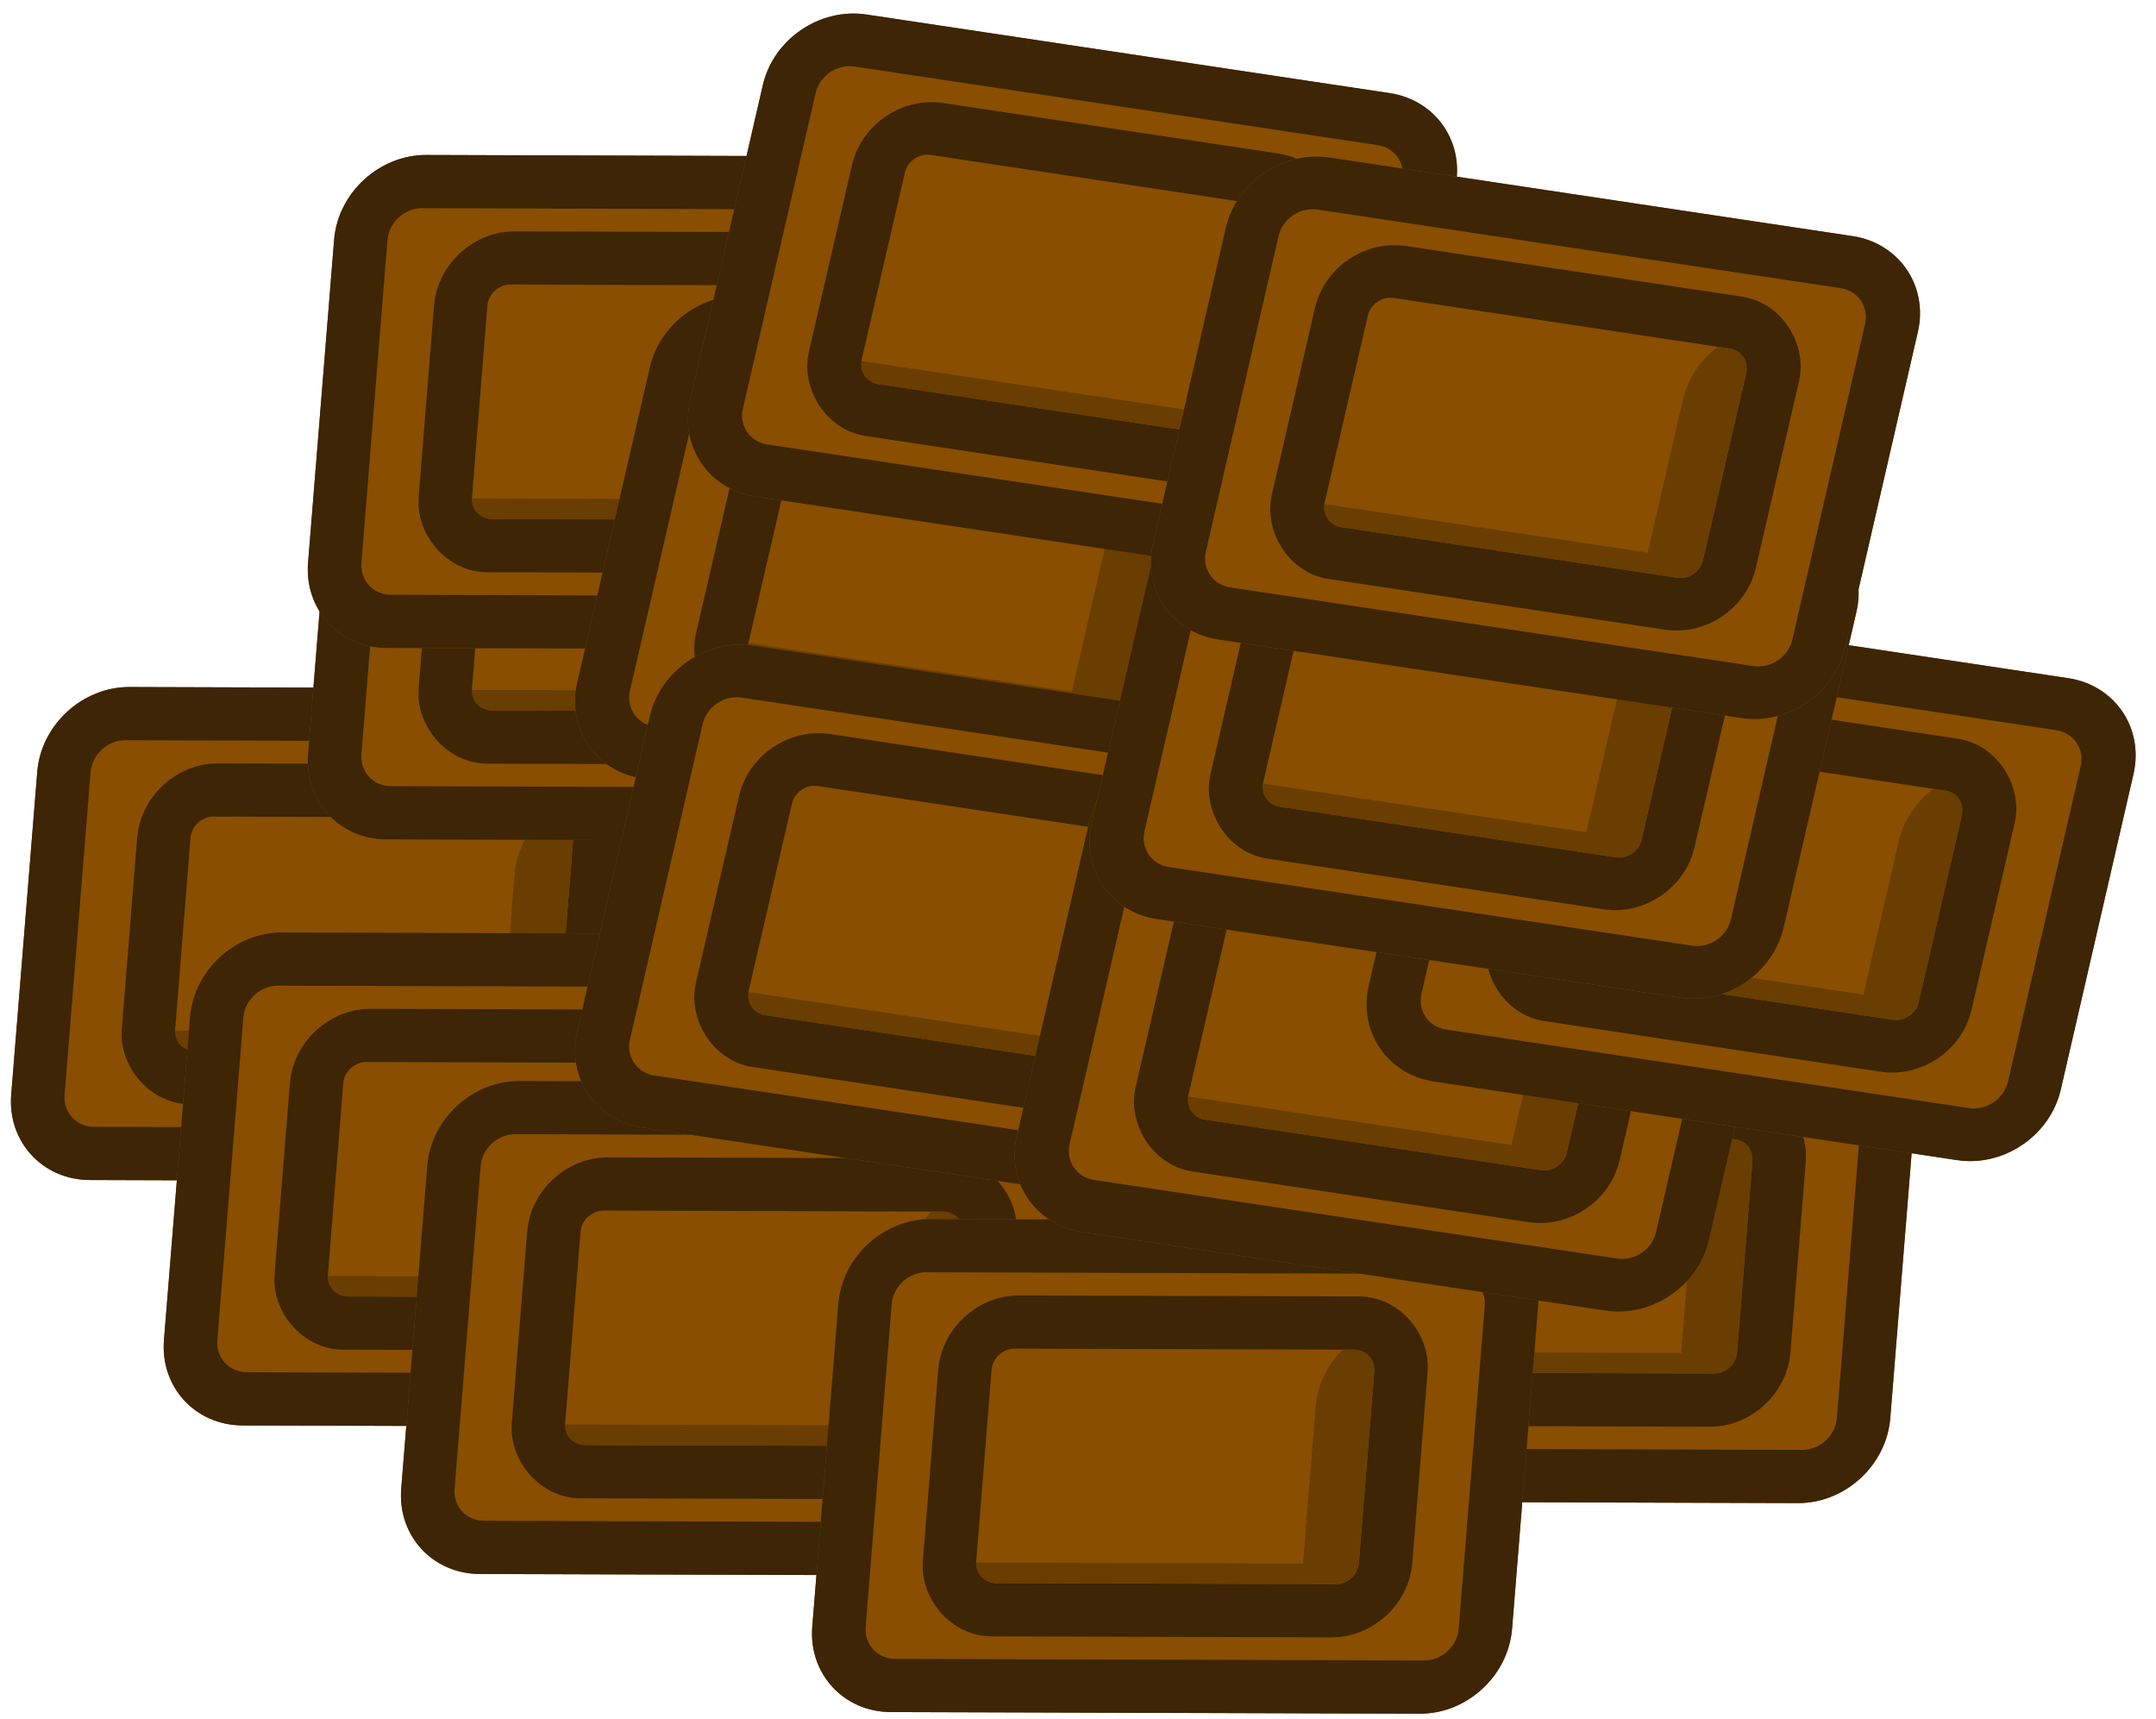<svg width="404" height="322" viewBox="0 0 404 322" fill="none" xmlns="http://www.w3.org/2000/svg">
<path d="M6.98 144.619C7.691 135.811 15.431 128.693 24.267 128.72L123.397 129.027C132.234 129.054 138.821 136.216 138.11 145.024L133.231 205.493C132.52 214.301 124.78 221.419 115.944 221.392L16.814 221.086C7.977 221.059 1.39 213.896 2.101 205.088L6.98 144.619Z" fill="#894E00"/>
<path fill-rule="evenodd" clip-rule="evenodd" d="M122.593 138.994L23.463 138.688C20.149 138.678 17.247 141.347 16.98 144.65L12.101 205.119C11.834 208.422 14.304 211.108 17.618 211.118L116.748 211.425C120.062 211.435 122.964 208.766 123.231 205.463L128.11 144.993C128.377 141.69 125.907 139.004 122.593 138.994ZM24.267 128.72C15.431 128.693 7.691 135.811 6.98 144.619L2.101 205.088C1.39 213.896 7.977 221.059 16.814 221.086L115.944 221.392C124.78 221.419 132.52 214.301 133.231 205.493L138.11 145.024C138.821 136.216 132.234 129.054 123.397 129.027L24.267 128.72Z" fill="#3D2505"/>
<path d="M35.699 156.971C35.877 154.769 37.811 152.99 40.02 152.997L103.735 153.194C105.944 153.2 107.591 154.991 107.413 157.193L104.512 193.14C104.334 195.342 102.399 197.122 100.19 197.115L36.476 196.918C34.267 196.911 32.62 195.121 32.798 192.919L35.699 156.971Z" fill="#894E00"/>
<rect x="-4.598" y="-4.999" width="81.715" height="54.064" rx="9" transform="matrix(1 0.003 -0.08 0.997 35.618 152.982)" stroke="#3D2505" stroke-width="10"/>
<path fill-rule="evenodd" clip-rule="evenodd" d="M32.788 193.081L94.045 193.27L96.413 163.928C96.747 159.785 98.637 156.015 101.465 153.188L103.735 153.195C105.944 153.201 107.591 154.992 107.413 157.194L104.512 193.141C104.335 195.343 102.4 197.123 100.191 197.116L36.476 196.919C34.321 196.912 32.702 195.208 32.788 193.081Z" fill="#693E00"/>
<path d="M35.604 190.599C36.315 181.791 44.054 174.673 52.891 174.7L152.021 175.006C160.858 175.033 167.445 182.196 166.734 191.004L161.854 251.473C161.144 260.281 153.404 267.399 144.568 267.372L45.438 267.065C36.601 267.038 30.014 259.876 30.724 251.068L35.604 190.599Z" fill="#894E00"/>
<path fill-rule="evenodd" clip-rule="evenodd" d="M151.217 184.974L52.087 184.667C48.773 184.657 45.871 187.326 45.604 190.629L40.724 251.099C40.458 254.402 42.928 257.088 46.242 257.098L145.372 257.404C148.686 257.414 151.588 254.745 151.854 251.442L156.734 190.973C157.001 187.67 154.53 184.984 151.217 184.974ZM52.891 174.7C44.054 174.673 36.315 181.791 35.604 190.599L30.724 251.068C30.014 259.876 36.601 267.038 45.438 267.065L144.568 267.372C153.404 267.399 161.144 260.281 161.854 251.473L166.734 191.004C167.445 182.196 160.858 175.033 152.021 175.006L52.891 174.7Z" fill="#3D2505"/>
<path d="M64.323 202.951C64.5 200.749 66.435 198.969 68.644 198.976L132.358 199.173C134.568 199.18 136.214 200.971 136.037 203.172L133.136 239.12C132.958 241.322 131.023 243.101 128.814 243.094L65.1 242.898C62.891 242.891 61.244 241.1 61.422 238.898L64.323 202.951Z" fill="#894E00"/>
<rect x="-4.598" y="-4.999" width="81.715" height="54.064" rx="9" transform="matrix(1 0.003 -0.08 0.997 64.242 198.962)" stroke="#3D2505" stroke-width="10"/>
<path fill-rule="evenodd" clip-rule="evenodd" d="M61.412 239.06L122.669 239.25L125.037 209.907C125.371 205.764 127.261 201.995 130.088 199.167L132.359 199.174C134.568 199.181 136.215 200.971 136.037 203.173L133.136 239.121C132.958 241.323 131.023 243.102 128.814 243.095L65.1 242.898C62.945 242.892 61.325 241.188 61.412 239.06Z" fill="#693E00"/>
<path d="M62.605 80.798C63.316 71.99 71.055 64.872 79.892 64.899L179.022 65.205C187.858 65.233 194.446 72.395 193.735 81.203L188.855 141.672C188.144 150.48 180.405 157.598 171.568 157.571L72.438 157.265C63.602 157.237 57.014 150.075 57.725 141.267L62.605 80.798Z" fill="#894E00"/>
<path fill-rule="evenodd" clip-rule="evenodd" d="M178.218 75.173L79.087 74.867C75.774 74.856 72.871 77.526 72.605 80.829L67.725 141.298C67.459 144.601 69.929 147.287 73.243 147.297L172.373 147.603C175.686 147.614 178.589 144.944 178.855 141.641L183.735 81.172C184.001 77.869 181.531 75.183 178.218 75.173ZM79.892 64.899C71.055 64.872 63.316 71.99 62.605 80.798L57.725 141.267C57.014 150.075 63.602 157.237 72.438 157.265L171.568 157.571C180.405 157.598 188.144 150.48 188.855 141.672L193.735 81.203C194.446 72.395 187.858 65.233 179.022 65.205L79.892 64.899Z" fill="#3D2505"/>
<path d="M91.323 93.15C91.501 90.948 93.436 89.169 95.645 89.175L159.359 89.372C161.568 89.379 163.215 91.17 163.037 93.372L160.137 129.319C159.959 131.521 158.024 133.3 155.815 133.294L92.101 133.097C89.892 133.09 88.245 131.299 88.422 129.097L91.323 93.15Z" fill="#894E00"/>
<rect x="-4.598" y="-4.999" width="81.715" height="54.064" rx="9" transform="matrix(1 0.003 -0.08 0.997 91.243 89.161)" stroke="#3D2505" stroke-width="10"/>
<path fill-rule="evenodd" clip-rule="evenodd" d="M88.413 129.259L149.67 129.449L152.037 100.107C152.372 95.963 154.261 92.194 157.089 89.366L159.359 89.373C161.569 89.38 163.215 91.171 163.038 93.373L160.137 129.32C159.959 131.522 158.024 133.301 155.815 133.295L92.101 133.098C89.946 133.091 88.326 131.387 88.413 129.259Z" fill="#693E00"/>
<path d="M62.607 44.935C63.317 36.127 71.057 29.009 79.894 29.037L179.024 29.343C187.86 29.37 194.447 36.533 193.737 45.341L188.857 105.81C188.146 114.618 180.406 121.736 171.57 121.709L72.44 121.402C63.603 121.375 57.016 114.213 57.727 105.405L62.607 44.935Z" fill="#894E00"/>
<path fill-rule="evenodd" clip-rule="evenodd" d="M178.219 39.311L79.089 39.004C75.775 38.994 72.873 41.663 72.606 44.966L67.727 105.436C67.46 108.739 69.931 111.424 73.244 111.435L172.374 111.741C175.688 111.751 178.59 109.082 178.857 105.779L183.737 45.31C184.003 42.007 181.533 39.321 178.219 39.311ZM79.894 29.037C71.057 29.009 63.317 36.127 62.607 44.935L57.727 105.405C57.016 114.213 63.603 121.375 72.44 121.402L171.57 121.709C180.406 121.736 188.146 114.618 188.857 105.81L193.737 45.341C194.447 36.533 187.86 29.37 179.024 29.343L79.894 29.037Z" fill="#3D2505"/>
<path d="M91.325 57.288C91.503 55.086 93.438 53.306 95.647 53.313L159.361 53.51C161.57 53.517 163.217 55.307 163.039 57.509L160.138 93.457C159.961 95.659 158.026 97.438 155.817 97.431L92.102 97.234C89.893 97.228 88.246 95.437 88.424 93.235L91.325 57.288Z" fill="#894E00"/>
<rect x="-4.598" y="-4.999" width="81.715" height="54.064" rx="9" transform="matrix(1 0.003 -0.08 0.997 91.245 53.299)" stroke="#3D2505" stroke-width="10"/>
<path fill-rule="evenodd" clip-rule="evenodd" d="M88.415 93.397L149.671 93.586L152.039 64.244C152.373 60.101 154.263 56.331 157.091 53.504L159.361 53.511C161.57 53.518 163.217 55.308 163.039 57.51L160.139 93.458C159.961 95.66 158.026 97.439 155.817 97.432L92.103 97.235C89.948 97.229 88.328 95.525 88.415 93.397Z" fill="#693E00"/>
<path d="M80.063 218.433C80.774 209.625 88.513 202.507 97.35 202.534L196.48 202.84C205.317 202.867 211.904 210.03 211.193 218.838L206.313 279.307C205.603 288.115 197.863 295.233 189.027 295.206L89.896 294.899C81.06 294.872 74.473 287.71 75.183 278.902L80.063 218.433Z" fill="#894E00"/>
<path fill-rule="evenodd" clip-rule="evenodd" d="M195.676 212.808L96.546 212.501C93.232 212.491 90.33 215.16 90.063 218.463L85.183 278.933C84.917 282.236 87.387 284.922 90.701 284.932L189.831 285.238C193.145 285.248 196.047 282.579 196.313 279.276L201.193 218.807C201.46 215.504 198.989 212.818 195.676 212.808ZM97.35 202.534C88.513 202.507 80.774 209.625 80.063 218.433L75.183 278.902C74.473 287.71 81.06 294.872 89.896 294.899L189.027 295.206C197.863 295.233 205.603 288.115 206.313 279.307L211.193 218.838C211.904 210.03 205.317 202.867 196.48 202.84L97.35 202.534Z" fill="#3D2505"/>
<path d="M108.782 230.785C108.959 228.583 110.894 226.803 113.103 226.81L176.817 227.007C179.027 227.014 180.673 228.804 180.496 231.006L177.595 266.954C177.417 269.156 175.482 270.935 173.273 270.928L109.559 270.731C107.35 270.725 105.703 268.934 105.881 266.732L108.782 230.785Z" fill="#894E00"/>
<rect x="-4.598" y="-4.999" width="81.715" height="54.064" rx="9" transform="matrix(1 0.003 -0.08 0.997 108.701 226.796)" stroke="#3D2505" stroke-width="10"/>
<path fill-rule="evenodd" clip-rule="evenodd" d="M105.871 266.894L167.128 267.084L169.496 237.741C169.83 233.598 171.72 229.829 174.547 227.001L176.818 227.008C179.027 227.015 180.674 228.805 180.496 231.007L177.595 266.955C177.417 269.157 175.482 270.936 173.273 270.929L109.559 270.732C107.404 270.726 105.784 269.022 105.871 266.894Z" fill="#693E00"/>
<path d="M227.953 204.844C228.664 196.036 236.403 188.918 245.24 188.945L344.37 189.251C353.206 189.279 359.793 196.441 359.083 205.249L354.203 265.718C353.492 274.526 345.753 281.644 336.916 281.617L237.786 281.31C228.95 281.283 222.362 274.121 223.073 265.313L227.953 204.844Z" fill="#894E00"/>
<path fill-rule="evenodd" clip-rule="evenodd" d="M343.565 199.219L244.435 198.913C241.122 198.902 238.219 201.572 237.953 204.875L233.073 265.344C232.807 268.647 235.277 271.333 238.59 271.343L337.721 271.649C341.034 271.659 343.937 268.99 344.203 265.687L349.083 205.218C349.349 201.915 346.879 199.229 343.565 199.219ZM245.24 188.945C236.403 188.918 228.664 196.036 227.953 204.844L223.073 265.313C222.362 274.121 228.95 281.283 237.786 281.31L336.916 281.617C345.753 281.644 353.492 274.526 354.203 265.718L359.083 205.249C359.793 196.441 353.206 189.279 344.37 189.251L245.24 188.945Z" fill="#3D2505"/>
<path d="M256.671 217.196C256.849 214.994 258.784 213.215 260.993 213.221L324.707 213.418C326.916 213.425 328.563 215.216 328.385 217.418L325.485 253.365C325.307 255.567 323.372 257.346 321.163 257.339L257.449 257.143C255.239 257.136 253.593 255.345 253.77 253.143L256.671 217.196Z" fill="#894E00"/>
<rect x="-4.598" y="-4.999" width="81.715" height="54.064" rx="9" transform="matrix(1 0.003 -0.08 0.997 256.591 213.207)" stroke="#3D2505" stroke-width="10"/>
<path fill-rule="evenodd" clip-rule="evenodd" d="M253.761 253.305L315.017 253.495L317.385 224.153C317.72 220.009 319.609 216.24 322.437 213.412L324.707 213.419C326.916 213.426 328.563 215.217 328.386 217.419L325.485 253.366C325.307 255.568 323.372 257.347 321.163 257.34L257.449 257.144C255.294 257.137 253.674 255.433 253.761 253.305Z" fill="#693E00"/>
<path d="M157.087 244.303C157.798 235.495 165.537 228.377 174.374 228.404L273.504 228.71C282.34 228.738 288.928 235.9 288.217 244.708L283.337 305.177C282.626 313.985 274.887 321.103 266.05 321.076L166.92 320.769C158.084 320.742 151.496 313.58 152.207 304.772L157.087 244.303Z" fill="#894E00"/>
<path fill-rule="evenodd" clip-rule="evenodd" d="M272.699 238.678L173.569 238.372C170.256 238.361 167.353 241.031 167.087 244.334L162.207 304.803C161.941 308.106 164.411 310.792 167.724 310.802L266.855 311.108C270.168 311.118 273.071 308.449 273.337 305.146L278.217 244.677C278.483 241.374 276.013 238.688 272.699 238.678ZM174.374 228.404C165.537 228.377 157.798 235.495 157.087 244.303L152.207 304.772C151.496 313.58 158.084 320.742 166.92 320.769L266.05 321.076C274.887 321.103 282.626 313.985 283.337 305.177L288.217 244.708C288.928 235.9 282.34 228.738 273.504 228.71L174.374 228.404Z" fill="#3D2505"/>
<path d="M185.805 256.655C185.983 254.453 187.918 252.674 190.127 252.68L253.841 252.877C256.05 252.884 257.697 254.675 257.519 256.877L254.619 292.824C254.441 295.026 252.506 296.805 250.297 296.798L186.583 296.602C184.374 296.595 182.727 294.804 182.904 292.602L185.805 256.655Z" fill="#894E00"/>
<rect x="-4.598" y="-4.999" width="81.715" height="54.064" rx="9" transform="matrix(1 0.003 -0.08 0.997 185.725 252.666)" stroke="#3D2505" stroke-width="10"/>
<path fill-rule="evenodd" clip-rule="evenodd" d="M182.895 292.764L244.151 292.954L246.519 263.612C246.854 259.468 248.743 255.699 251.571 252.871L253.841 252.878C256.05 252.885 257.697 254.676 257.52 256.878L254.619 292.825C254.441 295.027 252.506 296.806 250.297 296.799L186.583 296.603C184.428 296.596 182.808 294.892 182.895 292.764Z" fill="#693E00"/>
<path d="M121.778 68.793C123.763 60.183 132.455 54.266 141.194 55.578L239.225 70.301C247.964 71.613 253.439 79.658 251.455 88.269L237.831 147.385C235.847 155.996 227.154 161.912 218.415 160.6L120.384 145.877C111.646 144.565 106.17 136.521 108.155 127.91L121.778 68.793Z" fill="#894E00"/>
<path fill-rule="evenodd" clip-rule="evenodd" d="M236.979 80.046L138.948 65.323C135.671 64.831 132.412 67.05 131.667 70.279L118.044 129.395C117.3 132.624 119.353 135.641 122.63 136.133L220.661 150.855C223.938 151.347 227.198 149.129 227.942 145.9L241.565 86.783C242.31 83.554 240.256 80.538 236.979 80.046ZM141.194 55.578C132.455 54.266 123.763 60.183 121.778 68.793L108.155 127.91C106.17 136.521 111.646 144.565 120.384 145.877L218.415 160.6C227.154 161.912 235.847 155.996 237.831 147.385L251.455 88.269C253.439 79.658 247.964 71.613 239.225 70.301L141.194 55.578Z" fill="#3D2505"/>
<path d="M148.394 85.192C148.891 83.039 151.064 81.56 153.248 81.888L216.256 91.351C218.441 91.679 219.81 93.69 219.314 95.843L211.215 130.985C210.719 133.138 208.546 134.617 206.361 134.289L143.353 124.827C141.168 124.499 139.8 122.487 140.296 120.335L148.394 85.192Z" fill="#894E00"/>
<rect x="-3.822" y="-5.615" width="81.715" height="54.064" rx="9" transform="matrix(0.989 0.149 -0.225 0.974 147.989 81.718)" stroke="#3D2505" stroke-width="10"/>
<path fill-rule="evenodd" clip-rule="evenodd" d="M140.262 120.493L200.84 129.591L207.451 100.905C208.384 96.855 210.802 93.4 214.011 91.014L216.256 91.351C218.441 91.679 219.81 93.69 219.314 95.843L211.215 130.986C210.719 133.139 208.546 134.618 206.361 134.29L143.353 124.827C141.222 124.507 139.867 122.585 140.262 120.493Z" fill="#693E00"/>
<path d="M142.948 15.936C144.933 7.325 153.626 1.409 162.364 2.721L260.395 17.444C269.134 18.756 274.609 26.8 272.625 35.411L259.001 94.527C257.017 103.138 248.324 109.055 239.585 107.742L141.554 93.02C132.816 91.708 127.34 83.663 129.325 75.052L142.948 15.936Z" fill="#894E00"/>
<path fill-rule="evenodd" clip-rule="evenodd" d="M258.15 27.188L160.118 12.466C156.841 11.973 153.582 14.192 152.838 17.421L139.214 76.537C138.47 79.767 140.523 82.783 143.8 83.275L241.831 97.998C245.108 98.49 248.368 96.271 249.112 93.042L262.736 33.926C263.48 30.697 261.427 27.68 258.15 27.188ZM162.364 2.721C153.626 1.409 144.933 7.325 142.948 15.936L129.325 75.052C127.34 83.663 132.816 91.708 141.554 93.02L239.585 107.742C248.324 109.055 257.017 103.138 259.001 94.527L272.625 35.411C274.609 26.8 269.134 18.756 260.395 17.444L162.364 2.721Z" fill="#3D2505"/>
<path d="M169.565 32.334C170.061 30.182 172.234 28.703 174.419 29.031L237.426 38.493C239.611 38.821 240.98 40.832 240.484 42.985L232.385 78.128C231.889 80.281 229.716 81.76 227.531 81.432L164.523 71.969C162.339 71.641 160.97 69.63 161.466 67.477L169.565 32.334Z" fill="#894E00"/>
<rect x="-3.822" y="-5.615" width="81.715" height="54.064" rx="9" transform="matrix(0.989 0.149 -0.225 0.974 169.16 28.861)" stroke="#3D2505" stroke-width="10"/>
<path fill-rule="evenodd" clip-rule="evenodd" d="M161.433 67.636L222.01 76.733L228.621 48.048C229.554 43.997 231.972 40.543 235.181 38.157L237.426 38.494C239.611 38.822 240.98 40.833 240.484 42.986L232.385 78.129C231.889 80.281 229.716 81.76 227.531 81.432L164.523 71.97C162.392 71.65 161.037 69.728 161.433 67.636Z" fill="#693E00"/>
<path d="M121.778 134.171C123.763 125.561 132.455 119.644 141.194 120.956L239.225 135.679C247.964 136.991 253.439 145.036 251.455 153.646L237.831 212.763C235.847 221.374 227.154 227.29 218.415 225.978L120.384 211.255C111.646 209.943 106.17 201.899 108.155 193.288L121.778 134.171Z" fill="#894E00"/>
<path fill-rule="evenodd" clip-rule="evenodd" d="M236.979 145.423L138.948 130.701C135.671 130.209 132.412 132.428 131.667 135.657L118.044 194.773C117.3 198.002 119.353 201.019 122.63 201.511L220.661 216.233C223.938 216.725 227.198 214.507 227.942 211.278L241.565 152.161C242.31 148.932 240.256 145.916 236.979 145.423ZM141.194 120.956C132.455 119.644 123.763 125.561 121.778 134.171L108.155 193.288C106.17 201.899 111.646 209.943 120.384 211.255L218.415 225.978C227.154 227.29 235.847 221.374 237.831 212.763L251.455 153.646C253.439 145.036 247.964 136.991 239.225 135.679L141.194 120.956Z" fill="#3D2505"/>
<path d="M148.394 150.57C148.891 148.417 151.064 146.938 153.248 147.266L216.256 156.729C218.441 157.057 219.81 159.068 219.314 161.22L211.215 196.363C210.719 198.516 208.546 199.995 206.361 199.667L143.353 190.205C141.168 189.876 139.8 187.865 140.296 185.713L148.394 150.57Z" fill="#894E00"/>
<rect x="-3.822" y="-5.615" width="81.715" height="54.064" rx="9" transform="matrix(0.989 0.149 -0.225 0.974 147.989 147.096)" stroke="#3D2505" stroke-width="10"/>
<path fill-rule="evenodd" clip-rule="evenodd" d="M140.262 185.871L200.84 194.969L207.451 166.283C208.384 162.233 210.802 158.778 214.011 156.392L216.256 156.729C218.441 157.057 219.81 159.068 219.314 161.221L211.215 196.364C210.719 198.517 208.546 199.996 206.361 199.668L143.353 190.205C141.222 189.885 139.867 187.963 140.262 185.871Z" fill="#693E00"/>
<path d="M204.167 153.737C206.152 145.126 214.844 139.209 223.583 140.522L321.614 155.244C330.353 156.557 335.828 164.601 333.843 173.212L320.22 232.328C318.235 240.939 309.543 246.856 300.804 245.543L202.773 230.821C194.034 229.508 188.559 221.464 190.544 212.853L204.167 153.737Z" fill="#894E00"/>
<path fill-rule="evenodd" clip-rule="evenodd" d="M319.368 164.989L221.337 150.266C218.06 149.774 214.8 151.993 214.056 155.222L200.433 214.338C199.689 217.567 201.742 220.584 205.019 221.076L303.05 235.799C306.327 236.291 309.587 234.072 310.331 230.843L323.954 171.727C324.699 168.498 322.645 165.481 319.368 164.989ZM223.583 140.522C214.844 139.209 206.152 145.126 204.167 153.737L190.544 212.853C188.559 221.464 194.034 229.508 202.773 230.821L300.804 245.543C309.543 246.856 318.235 240.939 320.22 232.328L333.843 173.212C335.828 164.601 330.353 156.557 321.614 155.244L223.583 140.522Z" fill="#3D2505"/>
<path d="M230.783 170.135C231.279 167.982 233.453 166.503 235.637 166.831L298.645 176.294C300.83 176.622 302.199 178.633 301.703 180.786L293.604 215.929C293.108 218.082 290.934 219.561 288.75 219.233L225.742 209.77C223.557 209.442 222.188 207.431 222.685 205.278L230.783 170.135Z" fill="#894E00"/>
<rect x="-3.822" y="-5.615" width="81.715" height="54.064" rx="9" transform="matrix(0.989 0.149 -0.225 0.974 230.378 166.661)" stroke="#3D2505" stroke-width="10"/>
<path fill-rule="evenodd" clip-rule="evenodd" d="M222.651 205.437L283.229 214.534L289.84 185.849C290.773 181.798 293.191 178.344 296.4 175.957L298.645 176.294C300.83 176.623 302.199 178.634 301.703 180.786L293.604 215.929C293.108 218.082 290.934 219.561 288.75 219.233L225.742 209.77C223.611 209.45 222.256 207.529 222.651 205.437Z" fill="#693E00"/>
<path d="M270.104 125.553C272.088 116.942 280.781 111.026 289.52 112.338L387.551 127.061C396.289 128.373 401.765 136.417 399.78 145.028L386.157 204.145C384.172 212.755 375.48 218.672 366.741 217.36L268.71 202.637C259.971 201.325 254.496 193.28 256.48 184.67L270.104 125.553Z" fill="#894E00"/>
<path fill-rule="evenodd" clip-rule="evenodd" d="M385.305 136.805L287.274 122.083C283.997 121.591 280.737 123.809 279.993 127.038L266.369 186.155C265.625 189.384 267.679 192.4 270.955 192.893L368.987 207.615C372.264 208.107 375.523 205.888 376.268 202.659L389.891 143.543C390.635 140.314 388.582 137.297 385.305 136.805ZM289.52 112.338C280.781 111.026 272.088 116.942 270.104 125.553L256.48 184.67C254.496 193.28 259.971 201.325 268.71 202.637L366.741 217.36C375.48 218.672 384.172 212.755 386.157 204.145L399.78 145.028C401.765 136.417 396.289 128.373 387.551 127.061L289.52 112.338Z" fill="#3D2505"/>
<path d="M296.72 141.952C297.216 139.799 299.389 138.32 301.574 138.648L364.582 148.11C366.767 148.438 368.135 150.45 367.639 152.602L359.54 187.745C359.044 189.898 356.871 191.377 354.687 191.049L291.679 181.586C289.494 181.258 288.125 179.247 288.621 177.094L296.72 141.952Z" fill="#894E00"/>
<rect x="-3.822" y="-5.615" width="81.715" height="54.064" rx="9" transform="matrix(0.989 0.149 -0.225 0.974 296.315 138.478)" stroke="#3D2505" stroke-width="10"/>
<path fill-rule="evenodd" clip-rule="evenodd" d="M288.588 177.253L349.166 186.351L355.776 157.665C356.71 153.614 359.128 150.16 362.337 147.774L364.582 148.111C366.767 148.439 368.135 150.45 367.639 152.603L359.54 187.746C359.044 189.898 356.871 191.378 354.687 191.049L291.679 181.587C289.548 181.267 288.193 179.345 288.588 177.253Z" fill="#693E00"/>
<path d="M218.193 95.118C220.177 86.507 228.87 80.59 237.609 81.903L335.64 96.625C344.378 97.938 349.854 105.982 347.869 114.593L334.246 173.709C332.261 182.32 323.569 188.236 314.83 186.924L216.799 172.202C208.06 170.889 202.585 162.845 204.569 154.234L218.193 95.118Z" fill="#894E00"/>
<path fill-rule="evenodd" clip-rule="evenodd" d="M333.394 106.37L235.363 91.647C232.086 91.155 228.826 93.374 228.082 96.603L214.459 155.719C213.714 158.948 215.768 161.965 219.045 162.457L317.076 177.179C320.353 177.672 323.613 175.453 324.357 172.224L337.98 113.108C338.724 109.878 336.671 106.862 333.394 106.37ZM237.609 81.903C228.87 80.59 220.177 86.507 218.193 95.118L204.569 154.234C202.585 162.845 208.06 170.889 216.799 172.202L314.83 186.924C323.569 188.236 332.261 182.32 334.246 173.709L347.869 114.593C349.854 105.982 344.378 97.938 335.64 96.625L237.609 81.903Z" fill="#3D2505"/>
<path d="M244.809 111.516C245.305 109.363 247.479 107.884 249.663 108.212L312.671 117.675C314.856 118.003 316.225 120.014 315.728 122.167L307.63 157.31C307.133 159.462 304.96 160.942 302.776 160.613L239.768 151.151C237.583 150.823 236.214 148.812 236.71 146.659L244.809 111.516Z" fill="#894E00"/>
<rect x="-3.822" y="-5.615" width="81.715" height="54.064" rx="9" transform="matrix(0.989 0.149 -0.225 0.974 244.404 108.042)" stroke="#3D2505" stroke-width="10"/>
<path fill-rule="evenodd" clip-rule="evenodd" d="M236.677 146.817L297.255 155.915L303.866 127.23C304.799 123.179 307.217 119.724 310.426 117.338L312.671 117.675C314.856 118.003 316.225 120.015 315.728 122.167L307.63 157.31C307.133 159.463 304.96 160.942 302.776 160.614L239.768 151.151C237.637 150.831 236.282 148.91 236.677 146.817Z" fill="#693E00"/>
<path d="M229.697 42.731C231.681 34.12 240.374 28.203 249.112 29.516L347.144 44.238C355.882 45.551 361.357 53.595 359.373 62.206L345.749 121.322C343.765 129.933 335.072 135.85 326.334 134.537L228.303 119.815C219.564 118.503 214.089 110.458 216.073 101.847L229.697 42.731Z" fill="#894E00"/>
<path fill-rule="evenodd" clip-rule="evenodd" d="M344.898 53.983L246.867 39.261C243.59 38.768 240.33 40.987 239.586 44.216L225.962 103.332C225.218 106.562 227.271 109.578 230.548 110.07L328.579 124.793C331.856 125.285 335.116 123.066 335.86 119.837L349.484 60.721C350.228 57.492 348.175 54.475 344.898 53.983ZM249.112 29.516C240.374 28.203 231.681 34.12 229.697 42.731L216.073 101.847C214.089 110.458 219.564 118.503 228.303 119.815L326.334 134.537C335.072 135.85 343.765 129.933 345.749 121.322L359.373 62.206C361.357 53.595 355.882 45.551 347.144 44.238L249.112 29.516Z" fill="#3D2505"/>
<path d="M256.313 59.129C256.809 56.977 258.982 55.497 261.167 55.825L324.175 65.288C326.359 65.616 327.728 67.627 327.232 69.78L319.133 104.923C318.637 107.076 316.464 108.555 314.279 108.227L251.271 98.764C249.087 98.436 247.718 96.425 248.214 94.272L256.313 59.129Z" fill="#894E00"/>
<rect x="-3.822" y="-5.615" width="81.715" height="54.064" rx="9" transform="matrix(0.989 0.149 -0.225 0.974 255.908 55.656)" stroke="#3D2505" stroke-width="10"/>
<path fill-rule="evenodd" clip-rule="evenodd" d="M248.181 94.431L308.759 103.528L315.369 74.843C316.303 70.792 318.721 67.338 321.93 64.951L324.175 65.289C326.359 65.617 327.728 67.628 327.232 69.781L319.133 104.923C318.637 107.076 316.464 108.555 314.279 108.227L251.271 98.765C249.14 98.445 247.786 96.523 248.181 94.431Z" fill="#693E00"/>
</svg>
